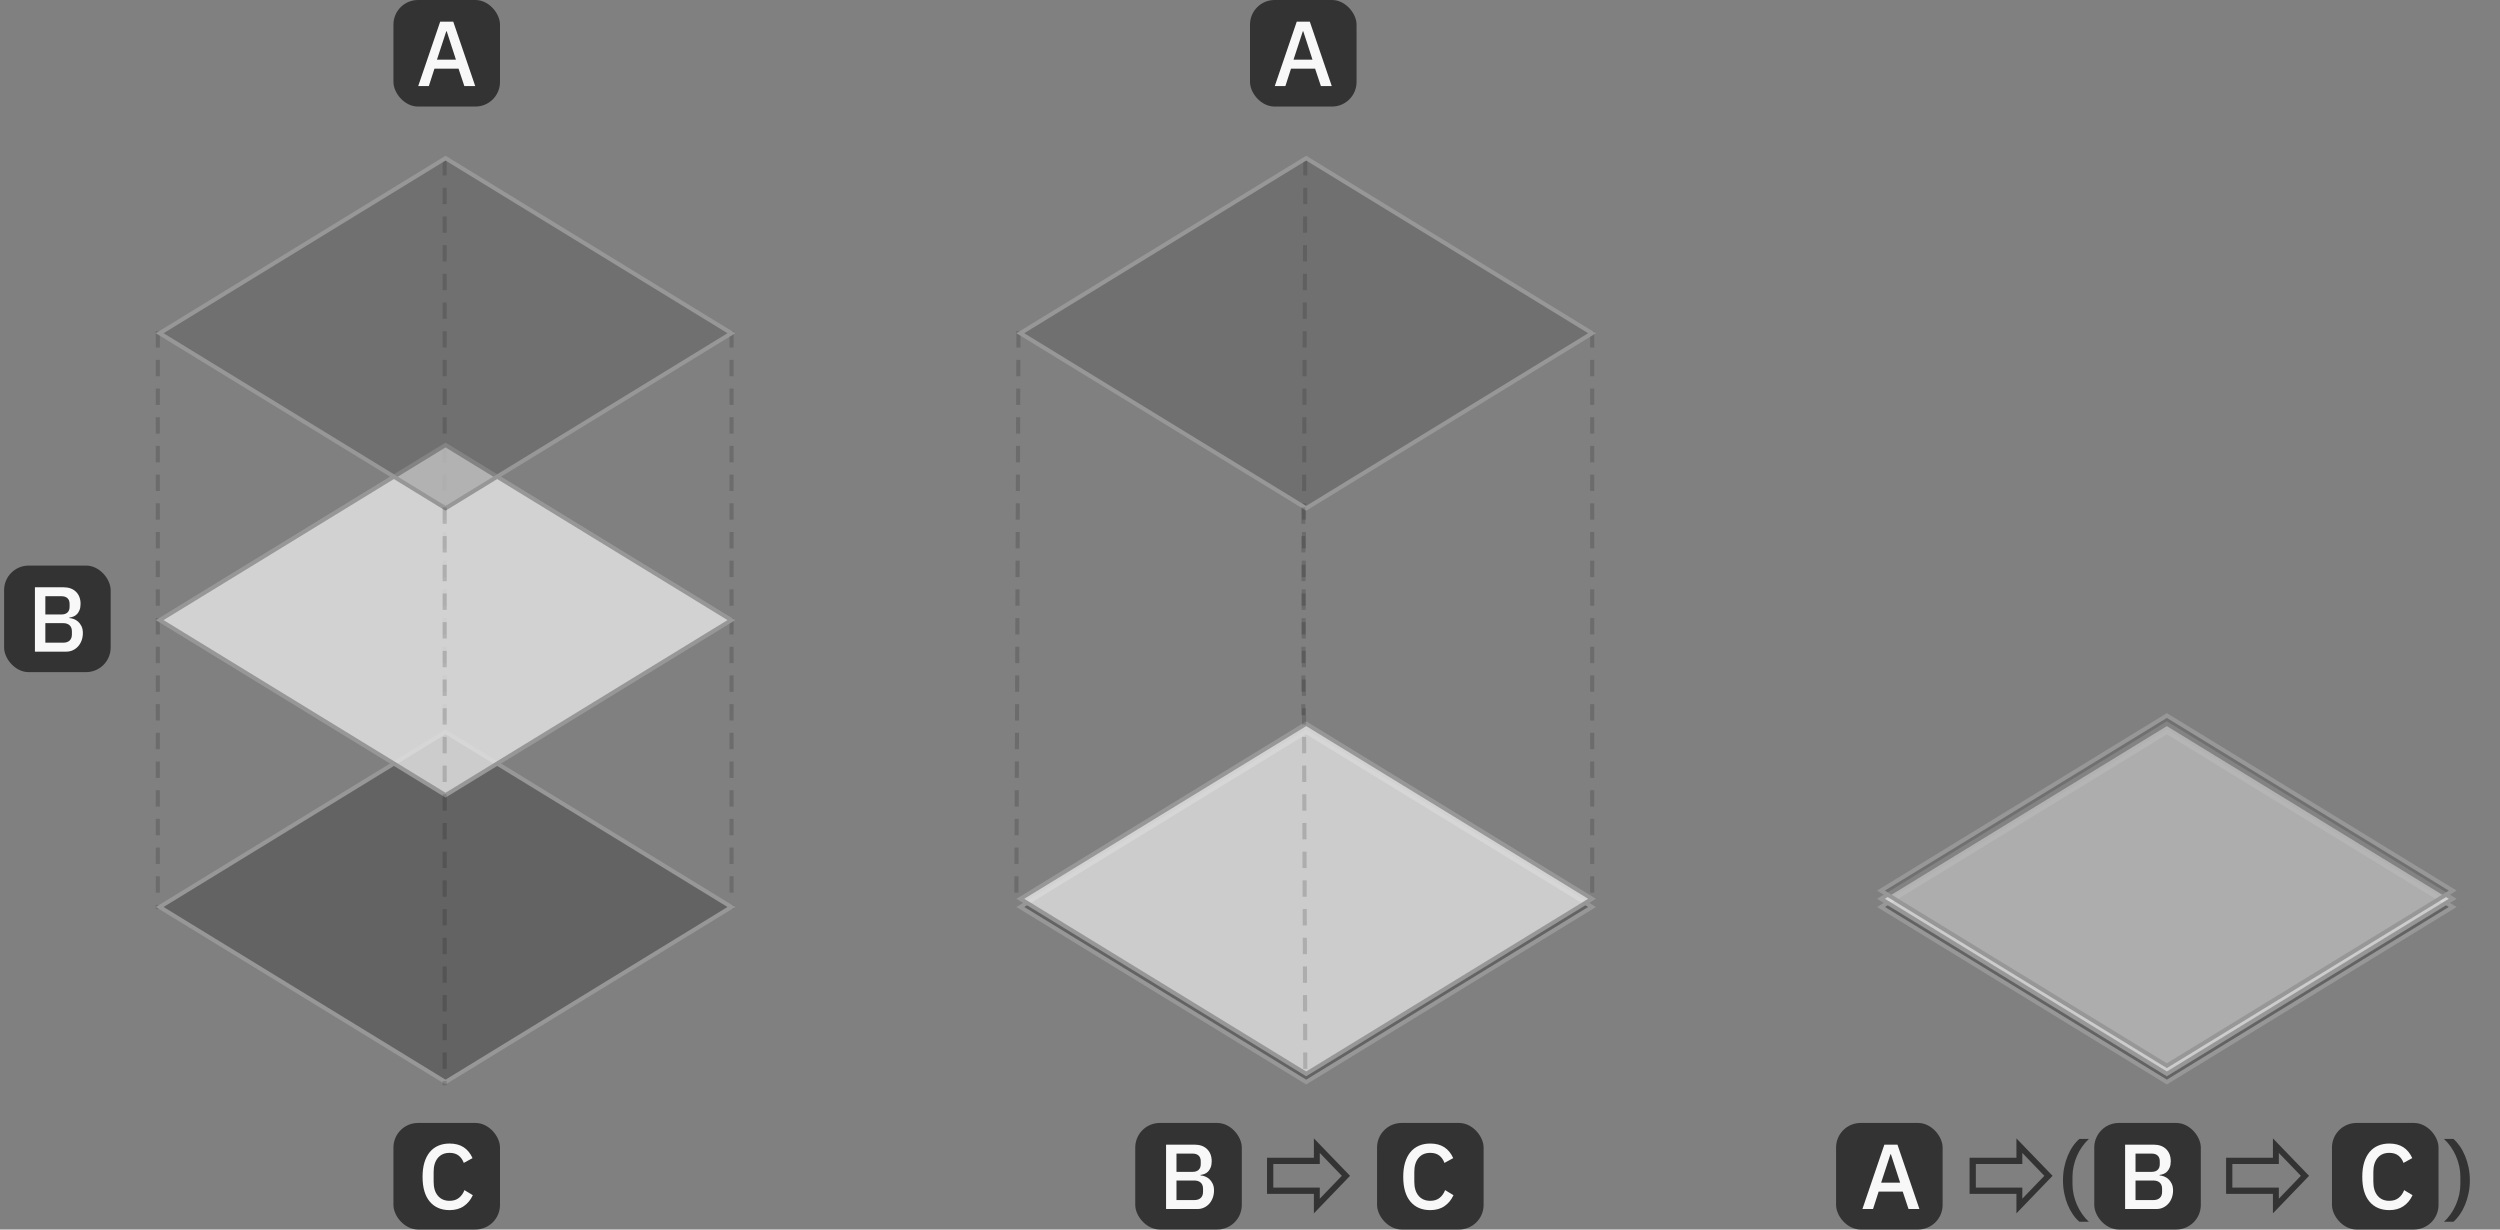 <svg xmlns="http://www.w3.org/2000/svg" width="610" height="300" viewBox="0 0 610 300">
  <rect x="0" y="0" width="610" height="300" fill="#808080" stroke="none"/>
  <g fill="none" fill-rule="evenodd">
    <path stroke="#000" stroke-dasharray="3 4" stroke-linecap="square" stroke-opacity=".156" d="M108.5 39.305L108.5 179.305M38.5 81.305L38.5 221.305M178.5 81.305L178.5 221.305"/>
    <path fill="#474747" fill-opacity=".5" stroke="#979797" d="M38.957,221.305 L108.711,264.023 L178.464,221.305 L108.711,178.586 L38.957,221.305 Z"/>
    <path fill="#E6E6E6" fill-opacity=".8" stroke="#979797" d="M38.957,151.305 L108.711,194.023 L178.464,151.305 L108.711,108.586 L38.957,151.305 Z"/>
    <path fill="#353535" fill-opacity=".2" stroke="#979797" d="M38.957,81.305 L108.711,124.023 L178.464,81.305 L108.711,38.586 L38.957,81.305 Z"/>
    <path stroke="#000" stroke-dasharray="3 4" stroke-linecap="square" stroke-opacity=".156" d="M108.5 124.305L108.5 264.305M248.5 81.305L248 217.305M318.5 39.305L318 174M388.5 81.305L388.5 217.305"/>
    <path fill="#474747" fill-opacity=".5" stroke="#979797" d="M248.957,221.305 L318.711,264.023 L388.464,221.305 L318.711,178.586 L248.957,221.305 Z"/>
    <path fill="#E6E6E6" fill-opacity=".8" stroke="#979797" d="M248.957,219.305 L318.711,262.023 L388.464,219.305 L318.711,176.586 L248.957,219.305 Z"/>
    <path fill="#353535" fill-opacity=".2" stroke="#979797" d="M248.957,81.305 L318.711,124.023 L388.464,81.305 L318.711,38.586 L248.957,81.305 Z"/>
    <path stroke="#000" stroke-dasharray="3 4" stroke-linecap="square" stroke-opacity=".156" d="M318,124.305 L318.5,263.305"/>
    <path fill="#474747" fill-opacity=".5" stroke="#979797" d="M458.957,221.305 L528.711,264.023 L598.464,221.305 L528.711,178.586 L458.957,221.305 Z"/>
    <path fill="#E6E6E6" fill-opacity=".8" stroke="#979797" d="M458.957,219.305 L528.711,262.023 L598.464,219.305 L528.711,176.586 L458.957,219.305 Z"/>
    <path fill="#353535" fill-opacity=".2" stroke="#979797" d="M458.957,217.305 L528.711,260.023 L598.464,217.305 L528.711,174.586 L458.957,217.305 Z"/>
    <rect width="26" height="26" x="1" y="138" fill="#333" rx="6"/>
    <rect width="26" height="26" x="96" fill="#333" rx="6"/>
    <rect width="26" height="26" x="305" fill="#333" rx="6"/>
    <rect width="26" height="26" x="96" y="274" fill="#333" rx="6"/>
    <rect width="26" height="26" x="277" y="274" fill="#333" rx="6"/>
    <rect width="26" height="26" x="448" y="274" fill="#333" rx="6"/>
    <rect width="26" height="26" x="511" y="274" fill="#333" rx="6"/>
    <rect width="26" height="26" x="569" y="274" fill="#333" rx="6"/>
    <rect width="26" height="26" x="336" y="274" fill="#333" rx="6"/>
    <g fill-rule="nonzero" transform="translate(8 5)">
      <path fill="#F8F8F8" d="M105.297 16L103.88 11.748 98.007 11.748 96.635 16 94.047 16 99.403.295 102.597.295 107.953 16 105.297 16zM101 2.635L100.888 2.635 98.615 9.565 103.25 9.565 101 2.635zM.521 138.295L7.474 138.295C8.779 138.295 9.802 138.662 10.545 139.398 11.288 140.133 11.659 141.115 11.659 142.345 11.659 142.93 11.576 143.429 11.411 143.841 11.246 144.254 11.036 144.591 10.781 144.854 10.526 145.116 10.234 145.311 9.904 145.439 9.574 145.566 9.251 145.645 8.936 145.675L8.936 145.81C9.251 145.825 9.6 145.9 9.982 146.035 10.365 146.17 10.721 146.384 11.051 146.676 11.381 146.969 11.659 147.344 11.884 147.801 12.109 148.259 12.221 148.817 12.221 149.477 12.221 150.108 12.12 150.7 11.918 151.255 11.715 151.81 11.434 152.29 11.074 152.695 10.714 153.1 10.286 153.419 9.791 153.651 9.296 153.884 8.756 154 8.171 154L.521 154 .521 138.295zM3.064 151.817L7.429 151.817C8.089 151.817 8.606 151.645 8.981 151.3 9.356 150.955 9.544 150.46 9.544 149.815L9.544 149.05C9.544 148.405 9.356 147.91 8.981 147.565 8.606 147.22 8.089 147.048 7.429 147.048L3.064 147.048 3.064 151.817zM3.064 144.933L7.001 144.933C7.631 144.933 8.119 144.771 8.464 144.449 8.809 144.126 8.981 143.665 8.981 143.065L8.981 142.345C8.981 141.745 8.809 141.284 8.464 140.961 8.119 140.639 7.631 140.477 7.001 140.477L3.064 140.477 3.064 144.933zM101.698 290.27C99.642 290.27 98.03 289.576 96.86 288.189 95.69 286.801 95.105 284.788 95.105 282.147 95.105 280.827 95.255 279.665 95.555 278.66 95.855 277.655 96.29 276.808 96.86 276.118 97.43 275.427 98.124 274.906 98.941 274.554 99.759 274.201 100.677 274.025 101.698 274.025 103.063 274.025 104.206 274.325 105.129 274.925 106.051 275.525 106.775 276.41 107.3 277.58L105.162 278.75C104.892 278 104.476 277.404 103.914 276.961 103.351 276.519 102.613 276.298 101.698 276.298 100.482 276.298 99.53 276.71 98.84 277.535 98.15 278.36 97.805 279.5 97.805 280.955L97.805 283.34C97.805 284.795 98.15 285.935 98.84 286.76 99.53 287.585 100.482 287.998 101.698 287.998 102.643 287.998 103.411 287.754 104.004 287.266 104.596 286.779 105.035 286.153 105.32 285.387L107.368 286.625C106.842 287.765 106.108 288.657 105.162 289.303 104.217 289.948 103.063 290.27 101.698 290.27zM314.298 16L312.88 11.748 307.007 11.748 305.635 16 303.048 16 308.402.295 311.598.295 316.952 16 314.298 16zM310 2.635L309.887 2.635 307.615 9.565 312.25 9.565 310 2.635z"/>
      <g transform="translate(276.519 272.765)">
        <path fill="#F8F8F8" d="M-2.84217094e-14,1.53 L6.952,1.53 C8.258,1.53 9.281,1.897 10.024,2.632 C10.766,3.368 11.137,4.35 11.137,5.58 C11.137,6.165 11.055,6.664 10.89,7.076 C10.725,7.489 10.515,7.826 10.26,8.089 C10.005,8.351 9.713,8.546 9.383,8.674 C9.052,8.801 8.73,8.88 8.415,8.91 L8.415,9.045 C8.73,9.06 9.079,9.135 9.461,9.27 C9.844,9.405 10.2,9.619 10.53,9.911 C10.86,10.204 11.137,10.579 11.363,11.036 C11.588,11.494 11.7,12.052 11.7,12.713 C11.7,13.343 11.599,13.935 11.396,14.49 C11.194,15.045 10.913,15.525 10.553,15.93 C10.192,16.335 9.765,16.654 9.27,16.886 C8.775,17.119 8.235,17.235 7.65,17.235 L-2.84217094e-14,17.235 L-2.84217094e-14,1.53 Z M2.542,15.053 L6.907,15.053 C7.568,15.053 8.085,14.88 8.46,14.535 C8.835,14.19 9.023,13.695 9.023,13.05 L9.023,12.285 C9.023,11.64 8.835,11.145 8.46,10.8 C8.085,10.455 7.568,10.283 6.907,10.283 L2.542,10.283 L2.542,15.053 Z M2.542,8.168 L6.48,8.168 C7.11,8.168 7.597,8.006 7.942,7.684 C8.288,7.361 8.46,6.9 8.46,6.3 L8.46,5.58 C8.46,4.98 8.288,4.519 7.942,4.196 C7.597,3.874 7.11,3.712 6.48,3.712 L2.542,3.712 L2.542,8.168 Z"/>
        <path fill="#333" d="M36.068,0 L44.888,9.135 L36.068,18.293 L36.068,13.545 L24.637,13.545 L24.637,4.725 L36.068,4.725 L36.068,0 Z M37.508,3.555 L37.508,6.255 L26.168,6.255 L26.168,12.015 L37.508,12.015 L37.508,14.715 L42.885,9.135 L37.508,3.555 Z"/>
        <path fill="#F8F8F8" d="M64.463,17.505 C62.407,17.505 60.795,16.811 59.625,15.424 C58.455,14.036 57.87,12.023 57.87,9.383 C57.87,8.062 58.02,6.9 58.32,5.895 C58.62,4.89 59.055,4.043 59.625,3.353 C60.195,2.662 60.889,2.141 61.706,1.789 C62.524,1.436 63.442,1.26 64.463,1.26 C65.828,1.26 66.971,1.56 67.894,2.16 C68.816,2.76 69.54,3.645 70.065,4.815 L67.927,5.985 C67.657,5.235 67.241,4.639 66.679,4.196 C66.116,3.754 65.378,3.533 64.463,3.533 C63.247,3.533 62.295,3.945 61.605,4.77 C60.915,5.595 60.57,6.735 60.57,8.19 L60.57,10.575 C60.57,12.03 60.915,13.17 61.605,13.995 C62.295,14.82 63.247,15.232 64.463,15.232 C65.408,15.232 66.176,14.989 66.769,14.501 C67.361,14.014 67.8,13.388 68.085,12.623 L70.132,13.86 C69.607,15 68.873,15.892 67.927,16.538 C66.982,17.183 65.828,17.505 64.463,17.505 Z"/>
      </g>
      <g transform="translate(446.431 272.765)">
        <path fill="#F8F8F8" d="M11.25,17.235 L9.832,12.982 L3.96,12.982 L2.587,17.235 L-2.84217094e-14,17.235 L5.355,1.53 L8.55,1.53 L13.905,17.235 L11.25,17.235 Z M6.952,3.87 L6.84,3.87 L4.567,10.8 L9.203,10.8 L6.952,3.87 Z"/>
        <path fill="#333" d="M37.575,0 L46.395,9.135 L37.575,18.293 L37.575,13.545 L26.145,13.545 L26.145,4.725 L37.575,4.725 L37.575,0 Z M39.015,3.555 L39.015,6.255 L27.675,6.255 L27.675,12.015 L39.015,12.015 L39.015,14.715 L44.392,9.135 L39.015,3.555 Z M48.938,10.238 C48.938,9.142 49.039,8.093 49.241,7.088 C49.444,6.082 49.725,5.145 50.085,4.275 C50.445,3.405 50.869,2.618 51.356,1.913 C51.844,1.207 52.372,0.615 52.943,0.135 L55.26,0.135 C54.645,0.705 54.09,1.342 53.595,2.047 C53.1,2.753 52.68,3.502 52.335,4.298 C51.99,5.093 51.724,5.917 51.536,6.772 C51.349,7.628 51.255,8.482 51.255,9.338 L51.255,11.137 C51.255,11.993 51.349,12.847 51.536,13.703 C51.724,14.558 51.99,15.382 52.335,16.177 C52.68,16.973 53.1,17.726 53.595,18.439 C54.09,19.151 54.645,19.785 55.26,20.34 L52.943,20.34 C52.372,19.86 51.844,19.268 51.356,18.562 C50.869,17.857 50.445,17.07 50.085,16.2 C49.725,15.33 49.444,14.393 49.241,13.387 C49.039,12.382 48.938,11.333 48.938,10.238 Z"/>
        <path fill="#F8F8F8" d="M64.095,1.53 L71.047,1.53 C72.353,1.53 73.376,1.897 74.119,2.632 C74.861,3.368 75.233,4.35 75.233,5.58 C75.233,6.165 75.15,6.664 74.985,7.076 C74.82,7.489 74.61,7.826 74.355,8.089 C74.1,8.351 73.808,8.546 73.478,8.674 C73.147,8.801 72.825,8.88 72.51,8.91 L72.51,9.045 C72.825,9.06 73.174,9.135 73.556,9.27 C73.939,9.405 74.295,9.619 74.625,9.911 C74.955,10.204 75.232,10.579 75.457,11.036 C75.683,11.494 75.795,12.052 75.795,12.713 C75.795,13.343 75.694,13.935 75.491,14.49 C75.289,15.045 75.008,15.525 74.647,15.93 C74.287,16.335 73.86,16.654 73.365,16.886 C72.87,17.119 72.33,17.235 71.745,17.235 L64.095,17.235 L64.095,1.53 Z M66.638,15.053 L71.002,15.053 C71.663,15.053 72.18,14.88 72.555,14.535 C72.93,14.19 73.118,13.695 73.118,13.05 L73.118,12.285 C73.118,11.64 72.93,11.145 72.555,10.8 C72.18,10.455 71.663,10.283 71.002,10.283 L66.638,10.283 L66.638,15.053 Z M66.638,8.168 L70.575,8.168 C71.205,8.168 71.692,8.006 72.037,7.684 C72.383,7.361 72.555,6.9 72.555,6.3 L72.555,5.58 C72.555,4.98 72.383,4.519 72.037,4.196 C71.692,3.874 71.205,3.712 70.575,3.712 L66.638,3.712 L66.638,8.168 Z"/>
        <path fill="#333" d="M100.162,0 L108.983,9.135 L100.162,18.293 L100.162,13.545 L88.733,13.545 L88.733,4.725 L100.162,4.725 L100.162,0 Z M101.603,3.555 L101.603,6.255 L90.263,6.255 L90.263,12.015 L101.603,12.015 L101.603,14.715 L106.98,9.135 L101.603,3.555 Z"/>
        <path fill="#F8F8F8" d="M128.558,17.505 C126.502,17.505 124.89,16.811 123.72,15.424 C122.55,14.036 121.965,12.023 121.965,9.383 C121.965,8.062 122.115,6.9 122.415,5.895 C122.715,4.89 123.15,4.043 123.72,3.353 C124.29,2.662 124.984,2.141 125.801,1.789 C126.619,1.436 127.537,1.26 128.558,1.26 C129.923,1.26 131.066,1.56 131.989,2.16 C132.911,2.76 133.635,3.645 134.16,4.815 L132.023,5.985 C131.752,5.235 131.336,4.639 130.774,4.196 C130.211,3.754 129.473,3.533 128.558,3.533 C127.342,3.533 126.39,3.945 125.7,4.77 C125.01,5.595 124.665,6.735 124.665,8.19 L124.665,10.575 C124.665,12.03 125.01,13.17 125.7,13.995 C126.39,14.82 127.342,15.232 128.558,15.232 C129.503,15.232 130.271,14.989 130.864,14.501 C131.456,14.014 131.895,13.388 132.18,12.623 L134.227,13.86 C133.702,15 132.968,15.892 132.023,16.538 C131.077,17.183 129.923,17.505 128.558,17.505 Z"/>
        <path fill="#333" d="M148.215,10.238 C148.215,11.333 148.11,12.382 147.9,13.387 C147.69,14.393 147.405,15.33 147.045,16.2 C146.685,17.07 146.261,17.857 145.774,18.562 C145.286,19.268 144.765,19.86 144.21,20.34 L141.893,20.34 C142.508,19.785 143.062,19.151 143.558,18.439 C144.053,17.726 144.472,16.973 144.817,16.177 C145.163,15.382 145.429,14.558 145.616,13.703 C145.804,12.847 145.898,11.993 145.898,11.137 L145.898,9.338 C145.898,8.482 145.804,7.628 145.616,6.772 C145.429,5.917 145.163,5.093 144.817,4.298 C144.472,3.502 144.053,2.753 143.558,2.047 C143.062,1.342 142.508,0.705 141.893,0.135 L144.21,0.135 C144.765,0.615 145.286,1.207 145.774,1.913 C146.261,2.618 146.685,3.405 147.045,4.275 C147.405,5.145 147.69,6.082 147.9,7.088 C148.11,8.093 148.215,9.142 148.215,10.238 Z"/>
      </g>
    </g>
  </g>
</svg>
